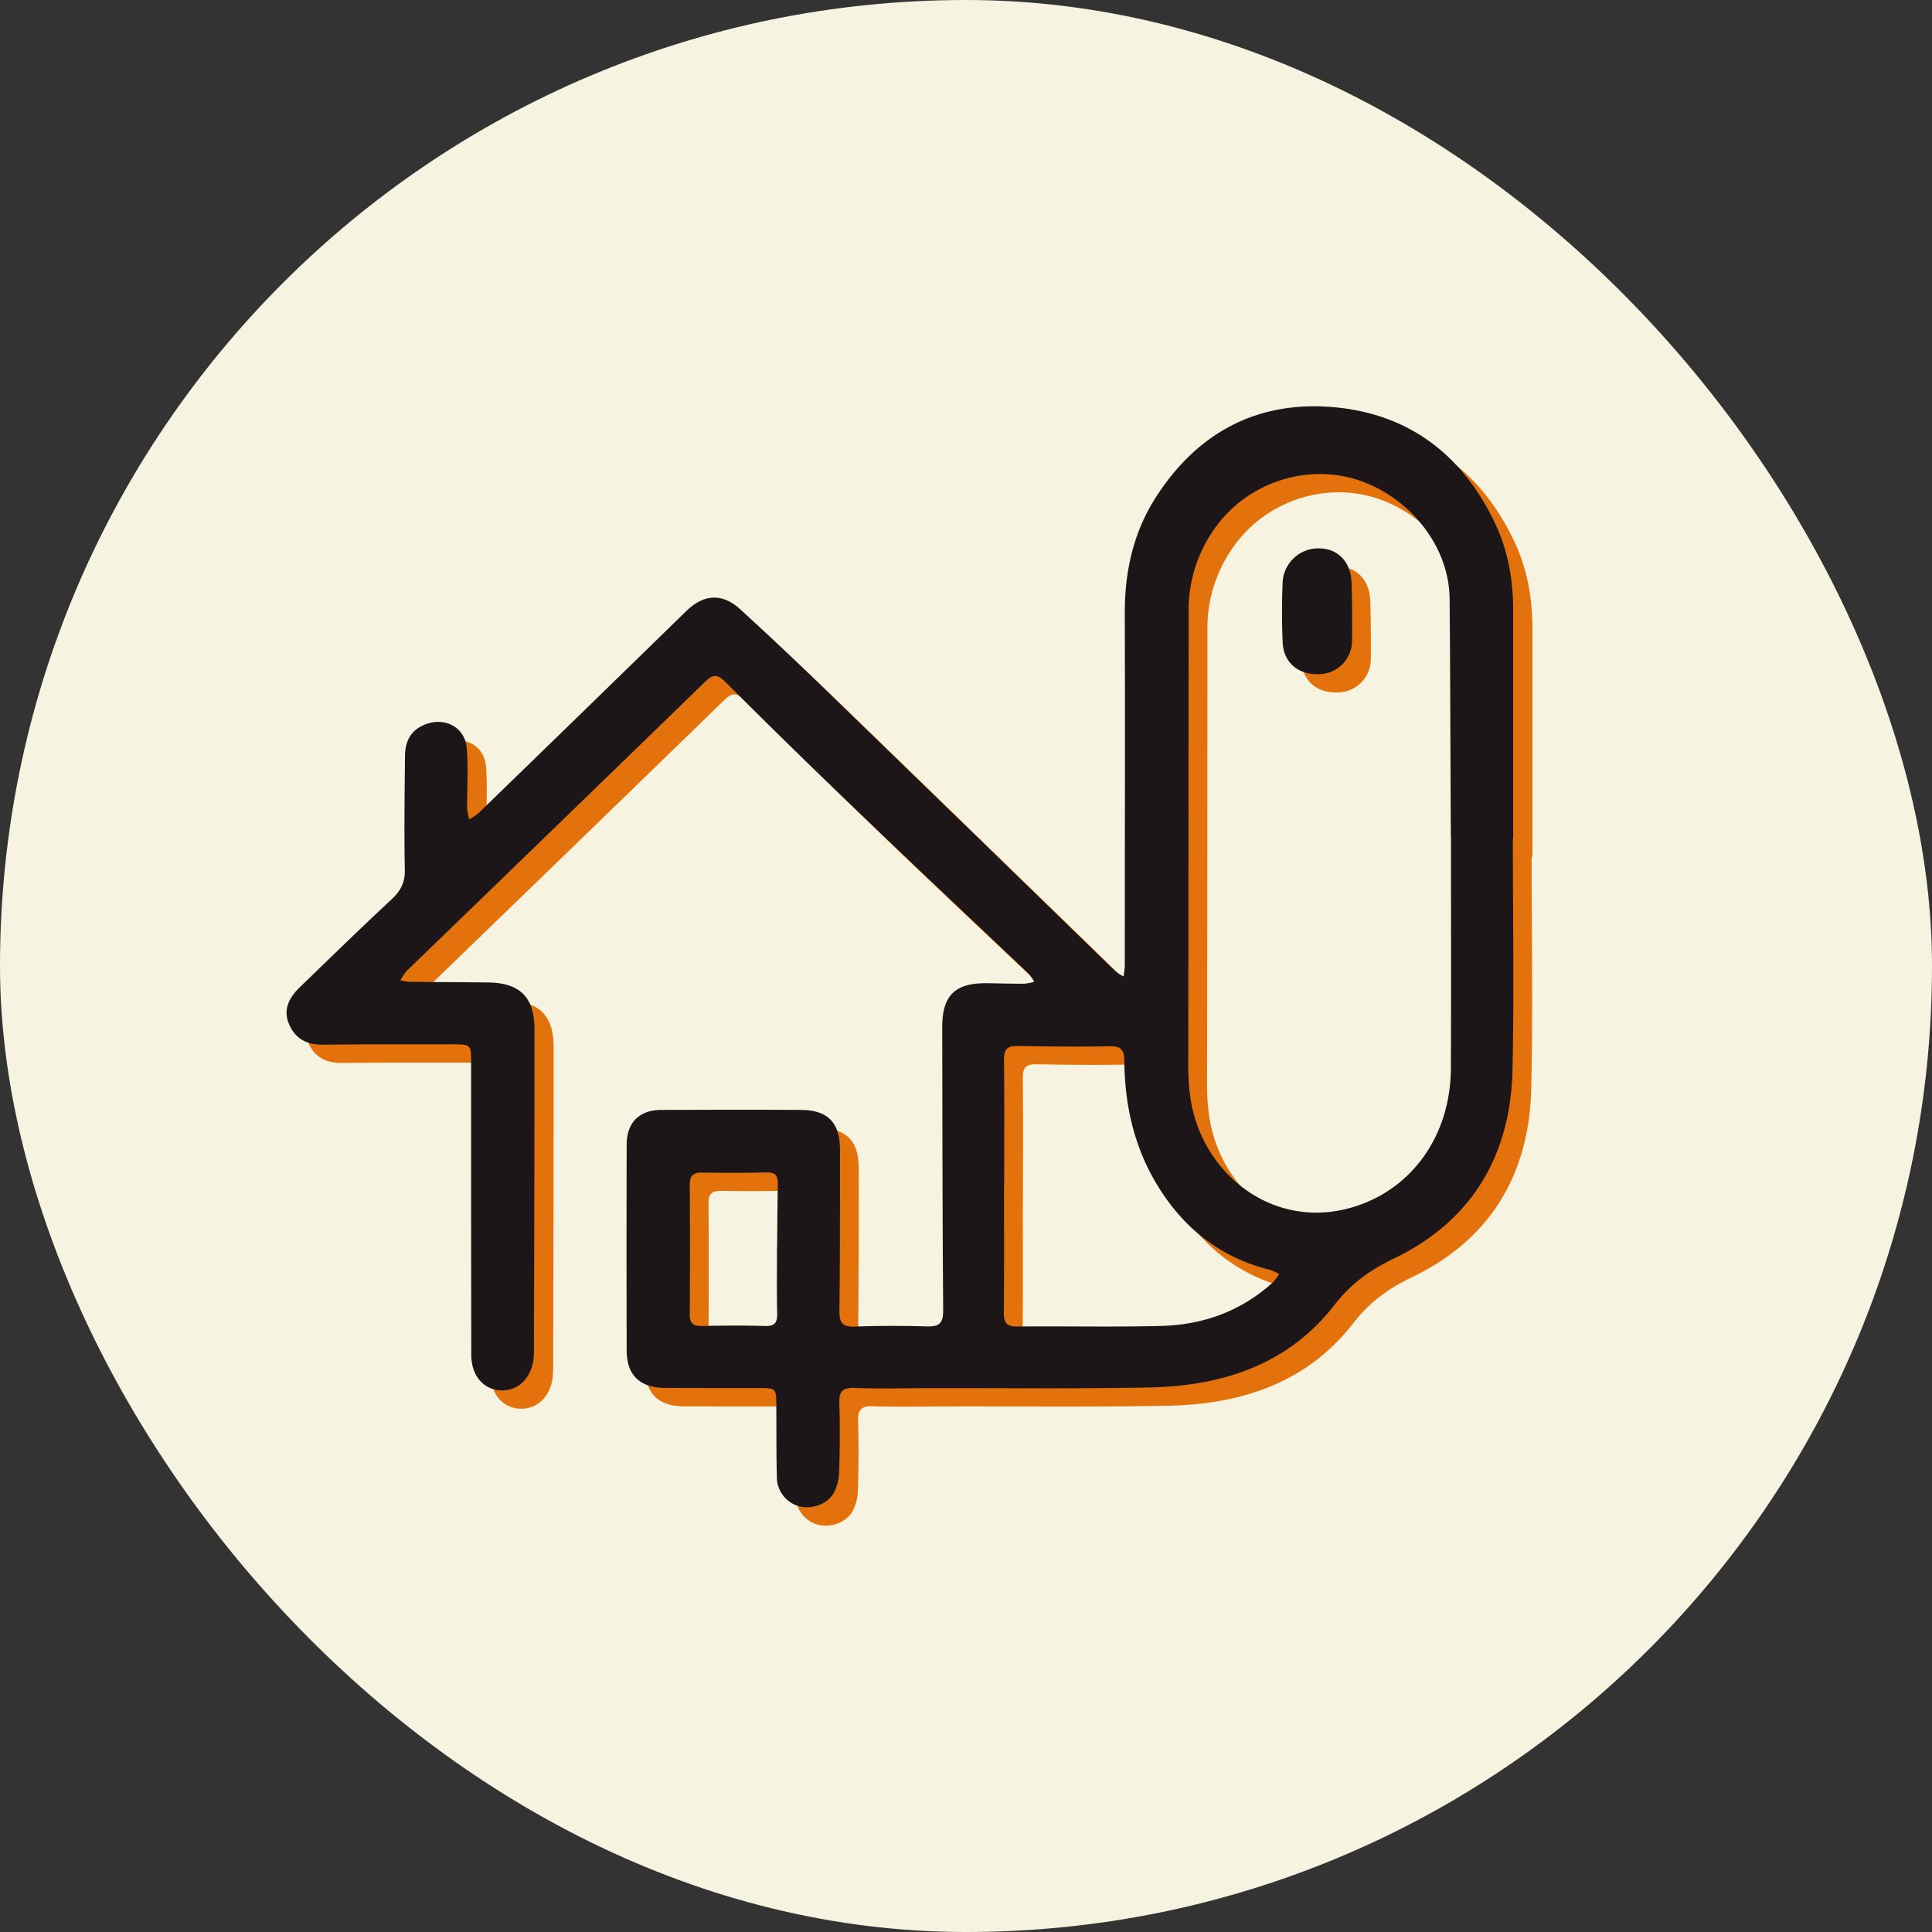<svg xmlns="http://www.w3.org/2000/svg" viewBox="0 0 722.89 722.89"><rect x="0" y="0" width="722.89" height="722.89" fill="#333333" stroke="none"/><defs><style>.cls-1{fill:#f6f3e0;}.cls-2{fill:#e3720c;}.cls-3{fill:#1d1619;}</style></defs><g id="Layer_2" data-name="Layer 2"><g id="Layer_1-2" data-name="Layer 1"><rect class="cls-1" width="722.89" height="722.89" rx="361.44"/><path class="cls-2" d="M573.09,320.63c0,28.82.49,57.66-.14,86.47-.7,32.21-15.25,56.68-44.57,70.75-9,4.31-15.93,9.38-22.07,17.29-17.38,22.38-42,30.3-69.21,30.83s-54.32.22-81.48.27c-9.66,0-19.33.25-29-.07-4.56-.15-5.69,1.5-5.56,5.75.27,8.49.21,17-.06,25.48a17.79,17.79,0,0,1-2,8.05c-2.48,4.37-8.44,6.33-13.09,5a11.33,11.33,0,0,1-8.21-10.76c-.24-9-.15-18-.22-27,0-6.41,0-6.42-6.68-6.43-11.67,0-23.33,0-35-.07-9.45-.07-14.29-4.79-14.31-14q-.09-38.49,0-77c0-8.28,4.73-13,13-13,17.32-.05,34.65-.12,52,0,10.32.05,14.84,4.73,14.83,15.08,0,20,0,40-.21,60-.06,4.47,1.05,6.21,5.81,6,9-.37,18-.33,27-.08,4.47.13,6-1.18,6-5.9-.28-35.32-.3-70.64-.36-106,0-11.94,4.74-16.63,16.64-16.51,4.67,0,9.33.2,14,.18a19.19,19.19,0,0,0,3.77-.74,18.49,18.49,0,0,0-2.12-3.06c-19.8-18.82-39.75-37.49-59.44-56.42q-27.19-26.16-53.9-52.81c-3.05-3-4.7-2.71-7.57.07q-55.73,54.16-111.62,108.16a19.63,19.63,0,0,0-2.33,3.51,29.27,29.27,0,0,0,3.8.56c9.66.11,19.33.1,29,.23,12,.15,17.37,5.54,17.36,17.5q0,57-.17,114c0,2.83.08,5.68-.11,8.5-.53,7.64-5.54,12.8-12.12,12.63s-11.22-5.42-11.23-13.3q-.11-54.48-.06-109c0-7.2,0-7.2-7.34-7.19-16,0-32-.06-48,.13-5.78.07-10.11-1.9-12.57-7.17-2.33-5-1.11-9.57,3.82-14.34,11.37-11,22.71-22,34.29-32.83,3.4-3.17,5.12-6.33,5-11.16-.28-14.16-.06-28.33.07-42.49.06-6.24,2.77-10.13,8-12,7.26-2.57,14.47,1.37,15.11,9,.63,7.44.08,15,.15,22.45a24,24,0,0,0,.76,4.22,23.74,23.74,0,0,0,3.56-2.38q38.9-37.79,77.72-75.63c6.51-6.34,13.44-6.77,20.19-.59q15.84,14.51,31.26,29.49,54.56,52.86,109,105.84a18,18,0,0,0,3.09,2,30,30,0,0,0,.49-3.85c0-44,.14-88,0-132-.05-15.56,3.17-30.24,11.55-43.33,15.41-24.08,37.71-36.24,66.25-33.84,28.34,2.38,48.56,17.77,60.74,43.47,4.85,10.25,6.77,21.22,6.78,32.52q0,42.73,0,85.48Zm-23.16-.45c-.14,0-.2-59.64-.52-89.45-.2-19.47-14.81-37.86-34.21-44.26-18.57-6.13-39.9.47-52.09,16a52.42,52.42,0,0,0-11.34,33.38q0,85-.13,169.92a81,81,0,0,0,.82,12c4.35,29.49,33.37,51.65,64.74,39.43,20.07-7.82,32.59-27.27,32.7-50.51C550,377.82,549.93,349,549.93,320.18ZM382.75,450.75h-.05c0,15.65.09,31.3-.06,47,0,3.62.62,5.47,4.84,5.42,18-.19,36,.24,53.95-.21,15.78-.4,30-5.51,41.9-16.33a20.38,20.38,0,0,0,2.31-3.09,20.16,20.16,0,0,0-3.42-1.56c-18.08-4.47-31.68-15-41.5-30.63-9.14-14.51-12.87-30.59-13-47.55,0-4-1.12-5.57-5.38-5.49-11.49.22-23,.12-34.47-.11-3.85-.07-5.22,1.14-5.17,5.12C382.87,419.1,382.75,434.93,382.75,450.75Zm-85,23.61c.08,0,.12-16.3.29-24.45.07-3.19-.89-4.48-4.23-4.39-8,.19-16,.19-23.95.06-3.35-.05-4.79,1-4.76,4.56q.18,24.21,0,48.41c0,3.6,1.4,4.52,4.75,4.43,7.81-.19,15.64-.22,23.45,0,3.59.1,4.59-1.3,4.52-4.66C297.63,490.33,297.75,482.34,297.75,474.36Z"/><path class="cls-2" d="M512.92,246.71a12.57,12.57,0,0,1-12.85,12.4c-7.54.07-12.81-4.52-13.12-12s-.33-14.95,0-22.41A13.37,13.37,0,0,1,500.4,212c7,0,11.8,4.71,12.27,12.32C512.92,228.27,513,243.23,512.92,246.71Z"/><path class="cls-3" d="M566.06,313.79c0,28.83.5,57.66-.13,86.48-.71,32.2-15.26,56.68-44.58,70.74-9,4.32-15.93,9.39-22.07,17.3-17.37,22.38-42,30.29-69.21,30.83s-54.31.21-81.47.26c-9.66,0-19.34.26-29-.06-4.55-.16-5.68,1.5-5.55,5.74.26,8.49.2,17-.06,25.49a18.09,18.09,0,0,1-2,8c-2.48,4.37-8.45,6.32-13.1,5a11.35,11.35,0,0,1-8.21-10.76c-.23-9-.15-18-.21-27-.05-6.41-.06-6.42-6.69-6.44-11.66,0-23.33,0-35-.07-9.44-.07-14.28-4.79-14.3-14q-.11-38.49,0-77c0-8.29,4.74-13,13-13,17.33-.06,34.66-.13,52,0,10.32,0,14.83,4.73,14.82,15.07,0,20,0,40-.21,60-.05,4.47,1,6.22,5.82,6,9-.36,18-.32,27-.07,4.48.12,6-1.19,6-5.9-.28-35.32-.29-70.65-.36-106,0-11.93,4.74-16.62,16.65-16.51,4.66.05,9.32.21,14,.19a20.1,20.1,0,0,0,3.77-.74,17.69,17.69,0,0,0-2.12-3.06c-19.81-18.82-39.75-37.49-59.44-56.43Q298,281.74,271.33,255.07c-3.05-3-4.7-2.7-7.56.08Q208,309.32,152.15,363.3a18.94,18.94,0,0,0-2.33,3.51,26,26,0,0,0,3.8.56c9.66.11,19.32.11,29,.23,11.95.16,17.36,5.54,17.36,17.51q0,57-.18,114c0,2.83.09,5.67-.11,8.49-.53,7.64-5.53,12.8-12.11,12.64s-11.23-5.43-11.24-13.3q-.09-54.48-.06-109c0-7.2,0-7.2-7.34-7.19-16,0-32-.06-48,.14-5.78.06-10.11-1.9-12.57-7.18-2.34-5-1.11-9.56,3.82-14.33,11.37-11,22.71-22.05,34.28-32.83,3.41-3.17,5.12-6.34,5-11.17-.28-14.15-.07-28.32.06-42.48.06-6.25,2.77-10.14,8-12,7.25-2.57,14.47,1.37,15.11,9,.62,7.44.08,15,.14,22.46a25.68,25.68,0,0,0,.76,4.21,22.63,22.63,0,0,0,3.57-2.38Q218,266.46,256.83,228.6c6.5-6.33,13.43-6.77,20.18-.59q15.86,14.52,31.26,29.49,54.56,52.88,109,105.84a17.51,17.51,0,0,0,3.1,2,29.58,29.58,0,0,0,.49-3.85c0-44,.14-88,0-132-.05-15.56,3.18-30.24,11.56-43.33,15.4-24.07,37.71-36.24,66.24-33.84,28.35,2.39,48.57,17.77,60.74,43.47,4.86,10.25,6.77,21.22,6.78,32.53q0,42.74,0,85.47Zm-23.15-.45c-.15,0-.21-59.64-.52-89.45-.21-19.47-14.82-37.85-34.22-44.26-18.57-6.13-39.9.48-52.09,16A52.38,52.38,0,0,0,444.75,229q-.06,85-.14,169.92a82.37,82.37,0,0,0,.82,11.95c4.35,29.49,33.37,51.65,64.75,39.43,20.07-7.82,32.58-27.27,32.69-50.51C543,371,542.91,342.16,542.91,313.34ZM375.73,443.91h-.05c0,15.65.08,31.31-.07,47,0,3.63.62,5.47,4.84,5.43,18-.19,36,.24,53.95-.22,15.78-.4,30-5.5,41.9-16.33a21,21,0,0,0,2.32-3.08,19.8,19.8,0,0,0-3.42-1.57c-18.09-4.47-31.68-15-41.51-30.62-9.14-14.52-12.87-30.59-13-47.56,0-4-1.13-5.57-5.39-5.48-11.48.21-23,.11-34.46-.11-3.85-.07-5.22,1.14-5.17,5.12C375.84,412.27,375.73,428.09,375.73,443.91Zm-85,23.61c.08,0,.13-16.3.3-24.45.06-3.18-.9-4.47-4.24-4.39-8,.2-16,.19-23.95.06-3.34-.05-4.78,1-4.76,4.56q.18,24.21,0,48.41c0,3.61,1.4,4.52,4.75,4.44,7.82-.2,15.64-.23,23.45,0,3.59.1,4.59-1.3,4.52-4.67C290.61,483.49,290.72,475.51,290.72,467.52Z"/><path class="cls-3" d="M505.89,239.88a12.55,12.55,0,0,1-12.84,12.39c-7.54.08-12.82-4.52-13.13-12s-.32-14.95,0-22.41a13.37,13.37,0,0,1,13.49-12.68c6.95,0,11.8,4.72,12.27,12.32C505.9,221.43,506,236.39,505.89,239.88Z"/></g></g></svg>